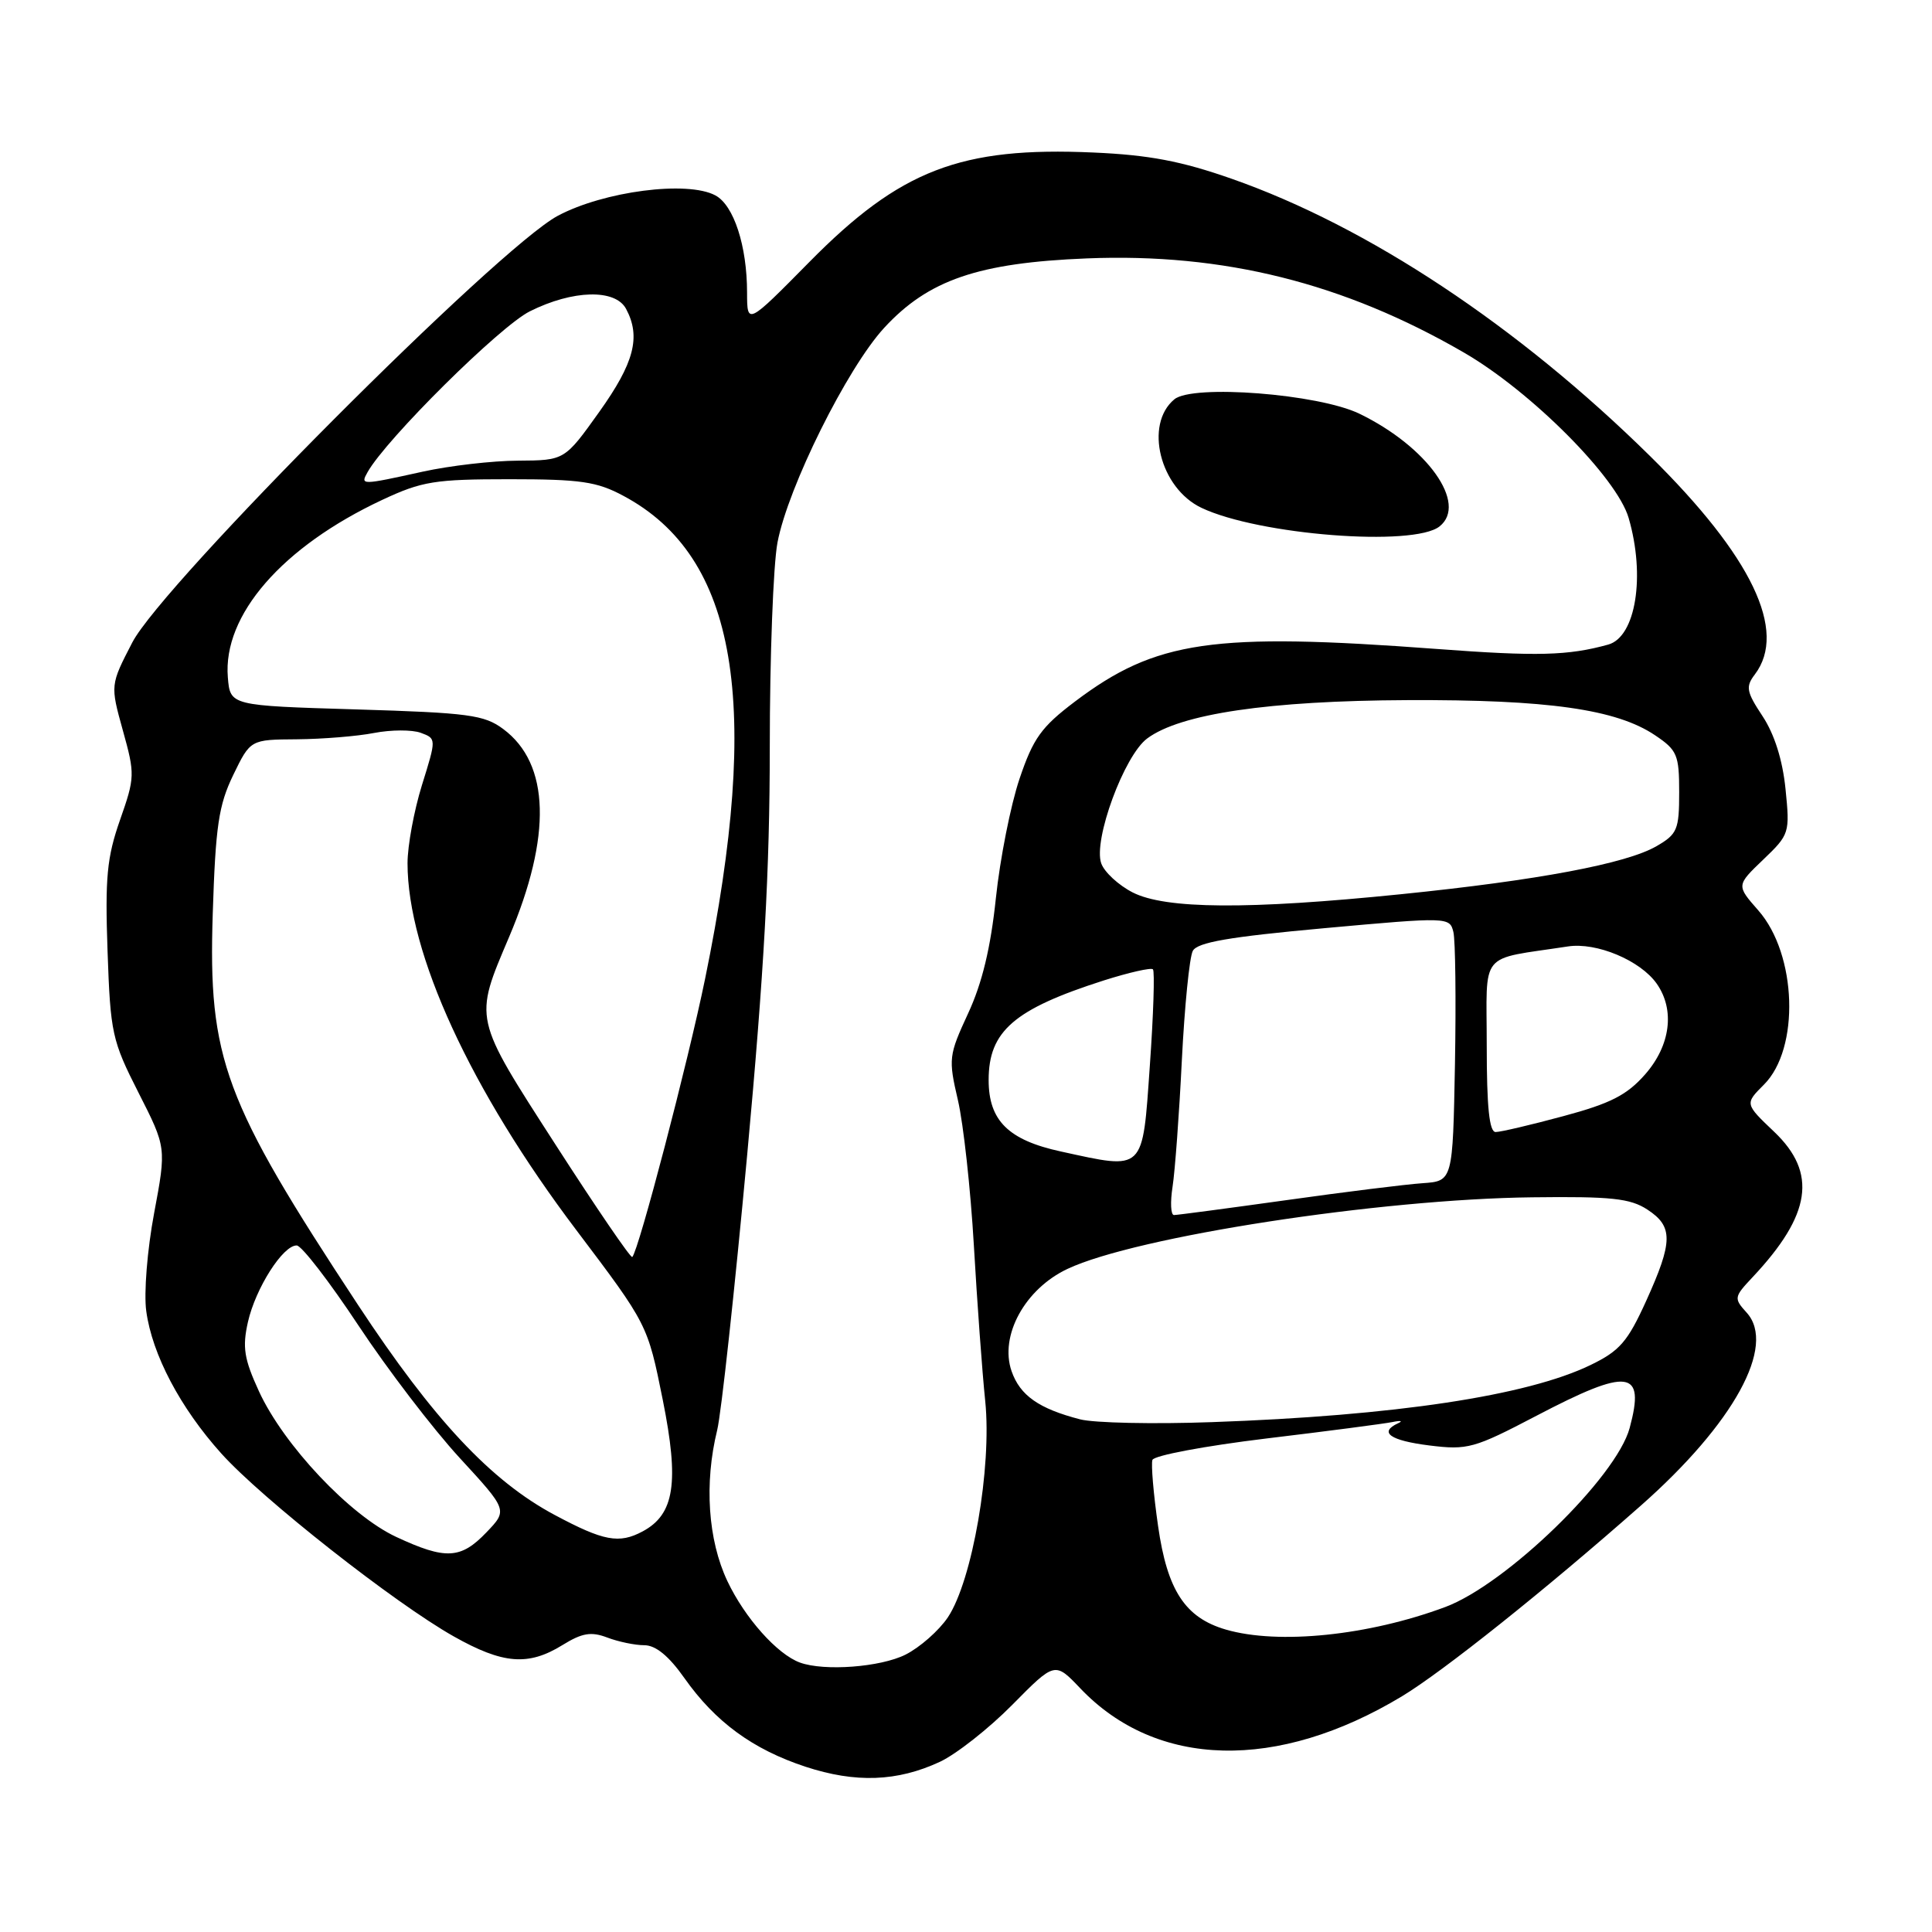 <?xml version="1.0" encoding="UTF-8" standalone="no"?>
<!DOCTYPE svg PUBLIC "-//W3C//DTD SVG 1.1//EN" "http://www.w3.org/Graphics/SVG/1.1/DTD/svg11.dtd" >
<svg xmlns="http://www.w3.org/2000/svg" xmlns:xlink="http://www.w3.org/1999/xlink" version="1.1" viewBox="0 0 256 256">
 <g >
 <path fill="currentColor"
d=" M 124.54 233.45 C 126.72 232.43 131.04 229.03 134.14 225.89 C 139.78 220.18 139.78 220.18 143.14 223.71 C 153.24 234.33 169.25 234.73 185.78 224.76 C 191.21 221.48 204.78 210.66 217.42 199.50 C 229.75 188.62 235.40 178.31 231.45 173.94 C 229.72 172.03 229.75 171.87 232.23 169.23 C 240.00 160.96 240.82 155.43 235.10 149.98 C 231.19 146.26 231.19 146.26 233.73 143.72 C 238.51 138.95 238.11 126.47 232.99 120.64 C 230.07 117.32 230.07 117.32 233.63 113.91 C 237.12 110.57 237.18 110.38 236.59 104.54 C 236.20 100.69 235.12 97.28 233.55 94.90 C 231.40 91.65 231.28 91.00 232.53 89.36 C 236.87 83.62 232.13 73.73 218.68 60.47 C 201.17 43.21 181.25 30.00 163.18 23.68 C 156.54 21.35 152.24 20.53 144.88 20.21 C 127.29 19.42 119.28 22.51 107.25 34.71 C 99.00 43.07 99.00 43.07 98.99 38.78 C 98.99 32.58 97.23 27.19 94.79 25.89 C 91.08 23.90 80.00 25.34 73.90 28.60 C 65.97 32.85 21.53 77.41 17.53 85.13 C 14.61 90.77 14.61 90.77 16.28 96.79 C 17.90 102.60 17.88 103.02 15.90 108.66 C 14.17 113.60 13.91 116.28 14.25 126.00 C 14.63 136.91 14.84 137.87 18.35 144.78 C 22.05 152.06 22.05 152.06 20.42 160.76 C 19.51 165.61 19.05 171.35 19.38 173.73 C 20.16 179.48 23.89 186.55 29.32 192.59 C 34.70 198.58 52.29 212.42 60.12 216.83 C 66.65 220.51 70.00 220.78 74.53 217.98 C 77.14 216.37 78.32 216.17 80.46 216.98 C 81.93 217.54 84.14 218.00 85.37 218.00 C 86.88 218.00 88.62 219.42 90.69 222.36 C 94.79 228.17 99.75 231.80 106.73 234.10 C 113.37 236.28 118.89 236.08 124.54 233.45 Z  M 106.00 220.30 C 102.98 219.20 98.69 214.38 96.38 209.50 C 93.81 204.06 93.30 196.55 95.03 189.50 C 95.57 187.30 97.35 170.91 99.00 153.08 C 101.24 128.84 102.00 115.20 102.00 98.97 C 102.00 87.04 102.46 74.85 103.02 71.89 C 104.41 64.54 112.26 48.76 117.16 43.44 C 123.01 37.09 129.63 34.82 144.00 34.24 C 162.12 33.51 178.06 37.49 194.00 46.73 C 202.91 51.90 214.24 63.28 215.80 68.62 C 218.05 76.33 216.75 84.39 213.10 85.41 C 207.79 86.88 203.73 86.99 190.38 85.99 C 160.67 83.77 153.17 84.86 142.45 92.95 C 137.98 96.33 136.91 97.81 135.09 103.20 C 133.92 106.67 132.51 113.78 131.96 119.00 C 131.27 125.58 130.14 130.28 128.28 134.28 C 125.71 139.84 125.65 140.29 126.93 145.78 C 127.66 148.93 128.61 157.57 129.04 165.00 C 129.47 172.43 130.14 181.73 130.55 185.67 C 131.44 194.42 128.84 209.44 125.60 214.30 C 124.42 216.06 121.89 218.29 119.98 219.25 C 116.67 220.91 109.22 221.47 106.00 220.30 Z  M 190.75 69.75 C 194.52 66.75 189.13 59.18 180.13 54.82 C 174.71 52.19 158.04 50.90 155.61 52.91 C 151.59 56.24 153.70 64.68 159.20 67.29 C 166.78 70.89 187.32 72.49 190.75 69.75 Z  M 162.44 215.93 C 157.04 214.36 154.67 210.75 153.45 202.20 C 152.84 197.96 152.51 194.03 152.70 193.45 C 152.90 192.86 159.69 191.59 167.78 190.61 C 175.88 189.64 183.40 188.65 184.50 188.43 C 185.60 188.20 185.94 188.28 185.25 188.59 C 182.65 189.79 184.19 190.88 189.39 191.53 C 194.46 192.16 195.31 191.93 203.58 187.60 C 215.84 181.18 218.03 181.47 215.94 189.21 C 214.18 195.76 199.58 209.93 191.50 212.94 C 181.33 216.73 169.40 217.95 162.44 215.93 Z  M 52.50 203.65 C 46.36 200.79 37.58 191.47 34.31 184.35 C 32.34 180.06 32.10 178.53 32.85 175.18 C 33.86 170.70 37.50 164.98 39.32 165.03 C 39.97 165.05 43.65 169.82 47.50 175.64 C 51.35 181.46 57.38 189.34 60.89 193.16 C 67.28 200.10 67.28 200.10 64.45 203.05 C 61.05 206.60 59.05 206.70 52.50 203.65 Z  M 73.50 200.74 C 65.06 196.24 57.44 188.10 47.44 172.91 C 29.65 145.89 27.57 140.30 28.19 121.07 C 28.56 109.46 28.97 106.70 30.90 102.70 C 33.18 98.00 33.18 98.00 39.34 97.96 C 42.73 97.93 47.34 97.56 49.58 97.12 C 51.82 96.69 54.60 96.68 55.75 97.10 C 57.83 97.87 57.83 97.87 55.91 104.03 C 54.86 107.41 54.00 112.07 54.00 114.38 C 54.00 126.29 62.35 144.45 76.37 163.00 C 85.81 175.50 85.81 175.50 87.82 185.49 C 90.02 196.45 89.38 200.66 85.15 202.92 C 82.03 204.59 79.99 204.21 73.50 200.74 Z  M 143.12 188.07 C 137.66 186.66 135.16 184.91 134.04 181.69 C 132.41 177.00 135.81 170.78 141.46 168.13 C 150.55 163.85 182.82 158.88 203.03 158.65 C 213.51 158.52 216.01 158.79 218.28 160.27 C 221.72 162.52 221.69 164.51 218.13 172.37 C 215.67 177.79 214.62 179.00 210.76 180.87 C 202.34 184.95 184.82 187.59 160.58 188.44 C 152.83 188.72 144.98 188.55 143.12 188.07 Z  M 73.63 151.70 C 62.66 134.67 62.78 135.18 67.46 124.15 C 73.14 110.78 72.87 101.19 66.68 96.60 C 64.16 94.72 62.09 94.45 47.18 94.00 C 30.50 93.50 30.50 93.50 30.19 89.75 C 29.51 81.51 37.39 72.45 50.64 66.24 C 55.92 63.77 57.60 63.50 67.50 63.50 C 76.93 63.50 79.09 63.81 82.62 65.71 C 97.68 73.76 100.94 93.08 93.43 129.69 C 91.16 140.76 84.63 165.71 83.78 166.56 C 83.58 166.75 79.02 160.07 73.63 151.70 Z  M 155.37 157.25 C 155.69 155.19 156.25 147.65 156.60 140.50 C 156.96 133.35 157.61 126.83 158.05 126.00 C 158.66 124.86 162.86 124.14 175.47 122.99 C 191.90 121.50 192.09 121.51 192.58 123.49 C 192.85 124.60 192.94 132.47 192.79 141.00 C 192.50 156.50 192.50 156.50 188.50 156.78 C 186.30 156.93 178.16 157.94 170.42 159.03 C 162.67 160.11 155.99 161.00 155.56 161.00 C 155.13 161.00 155.05 159.31 155.37 157.25 Z  M 140.58 152.58 C 133.61 151.07 131.00 148.48 131.00 143.11 C 131.00 136.63 134.37 133.72 146.24 129.92 C 149.58 128.86 152.52 128.19 152.77 128.44 C 153.02 128.69 152.84 134.43 152.36 141.20 C 151.37 155.37 151.74 155.02 140.58 152.58 Z  M 197.00 138.55 C 197.00 125.78 195.81 127.24 207.75 125.41 C 211.55 124.82 217.37 127.27 219.53 130.35 C 221.96 133.82 221.35 138.53 217.99 142.36 C 215.58 145.10 213.42 146.21 207.17 147.89 C 202.88 149.05 198.83 150.00 198.18 150.00 C 197.34 150.00 197.00 146.69 197.00 138.55 Z  M 150.08 118.25 C 148.21 117.29 146.33 115.56 145.92 114.40 C 144.83 111.34 148.95 100.12 152.01 97.85 C 156.40 94.58 168.12 92.85 186.50 92.77 C 205.10 92.69 214.19 93.98 219.31 97.43 C 222.24 99.40 222.50 100.02 222.50 104.98 C 222.50 109.94 222.25 110.53 219.50 112.12 C 215.51 114.44 203.75 116.65 185.62 118.49 C 165.35 120.55 154.43 120.47 150.08 118.25 Z  M 48.70 62.57 C 51.16 58.18 66.25 43.22 70.21 41.25 C 75.91 38.40 81.54 38.26 82.96 40.93 C 84.94 44.63 84.04 48.08 79.41 54.57 C 74.82 61.00 74.82 61.00 68.66 61.04 C 65.27 61.05 59.58 61.71 56.00 62.50 C 47.83 64.30 47.73 64.30 48.70 62.57 Z "/>
</g>
</svg>